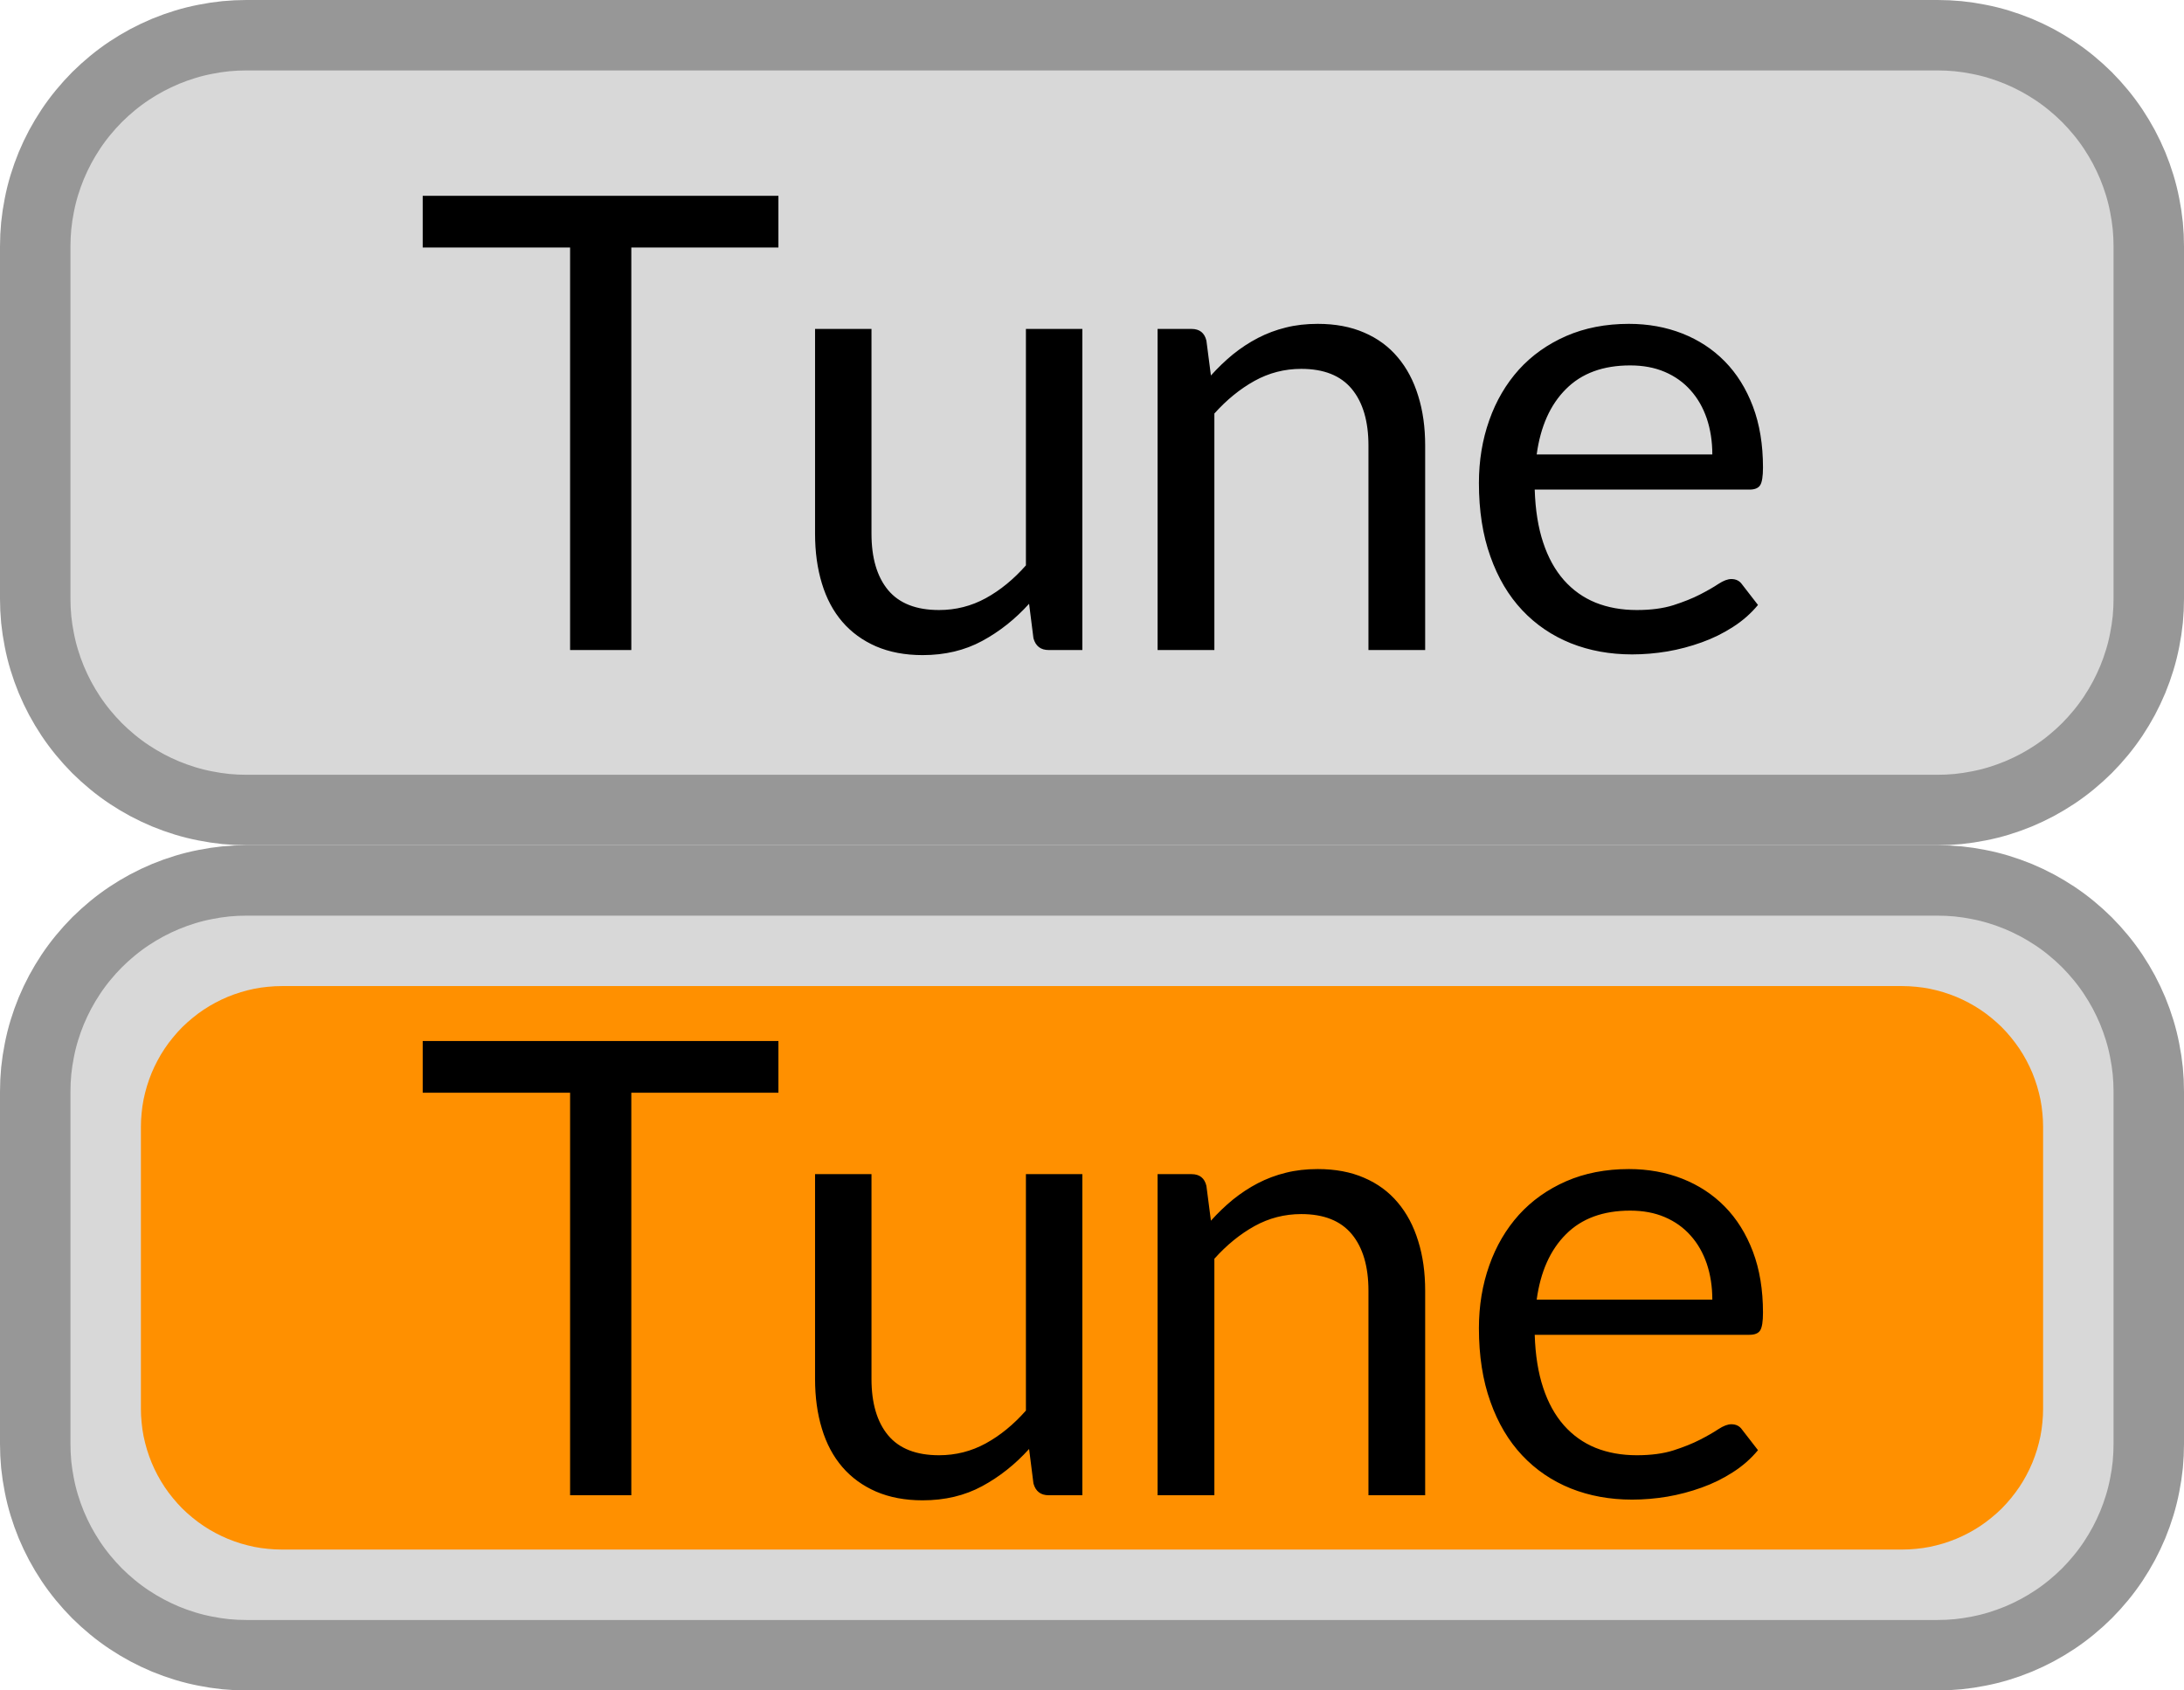 <?xml version="1.0" encoding="utf-8"?>
<svg width="31px" height="24px" viewBox="0 0 31 24" version="1.1" xmlns:xlink="http://www.w3.org/1999/xlink" xmlns="http://www.w3.org/2000/svg">
  <desc>Created with Lunacy</desc>
  <defs>
    <rect width="31" height="24" id="artboard_1" />
    <clipPath id="clip_1">
      <use xlink:href="#artboard_1" clip-rule="evenodd" />
    </clipPath>
  </defs>
  <g id="bmp00173" clip-path="url(#clip_1)">
    <g id="On" transform="translate(0.5 12.5)">
      <path d="M2.999 0L27.001 0Q27.148 0 27.295 0.014Q27.442 0.029 27.586 0.058Q27.731 0.086 27.872 0.129Q28.012 0.172 28.149 0.228Q28.285 0.285 28.415 0.354Q28.545 0.424 28.667 0.505Q28.79 0.587 28.904 0.681Q29.017 0.774 29.122 0.878Q29.226 0.983 29.319 1.096Q29.413 1.21 29.495 1.333Q29.576 1.455 29.646 1.585Q29.715 1.715 29.772 1.851Q29.828 1.987 29.871 2.128Q29.914 2.269 29.942 2.414Q29.971 2.558 29.986 2.705Q30 2.852 30 2.999L30 8.001Q30 8.148 29.986 8.295Q29.971 8.442 29.942 8.586Q29.914 8.731 29.871 8.872Q29.828 9.013 29.772 9.149Q29.715 9.285 29.646 9.415Q29.576 9.545 29.495 9.667Q29.413 9.79 29.319 9.904Q29.226 10.017 29.122 10.122Q29.017 10.226 28.904 10.319Q28.79 10.413 28.667 10.495Q28.545 10.576 28.415 10.646Q28.285 10.715 28.149 10.772Q28.012 10.828 27.872 10.871Q27.731 10.914 27.586 10.942Q27.442 10.971 27.295 10.986Q27.148 11 27.001 11L2.999 11Q2.852 11 2.705 10.986Q2.558 10.971 2.414 10.942Q2.269 10.914 2.128 10.871Q1.987 10.828 1.851 10.772Q1.715 10.715 1.585 10.646Q1.455 10.576 1.333 10.495Q1.21 10.413 1.096 10.319Q0.983 10.226 0.878 10.122Q0.774 10.017 0.681 9.904Q0.587 9.79 0.505 9.667Q0.424 9.545 0.354 9.415Q0.285 9.285 0.228 9.149Q0.172 9.013 0.129 8.872Q0.086 8.731 0.058 8.586Q0.029 8.442 0.014 8.295Q0 8.148 0 8.001L0 2.999Q0 2.852 0.014 2.705Q0.029 2.558 0.058 2.414Q0.086 2.269 0.129 2.128Q0.172 1.987 0.228 1.851Q0.285 1.715 0.354 1.585Q0.424 1.455 0.505 1.333Q0.587 1.21 0.681 1.096Q0.774 0.983 0.878 0.878Q0.983 0.774 1.096 0.681Q1.21 0.587 1.333 0.505Q1.455 0.424 1.585 0.354Q1.715 0.285 1.851 0.228Q1.987 0.172 2.128 0.129Q2.269 0.086 2.414 0.058Q2.558 0.029 2.705 0.014Q2.852 0 2.999 0Z" id="Frame" fill="#D8D8D8" fill-rule="evenodd" stroke="#979797" stroke-width="1" />
      <path d="M1.999 0L25.001 0Q25.099 0 25.197 0.01Q25.295 0.019 25.391 0.038Q25.487 0.058 25.581 0.086Q25.675 0.115 25.766 0.152Q25.857 0.19 25.943 0.236Q26.03 0.282 26.112 0.337Q26.193 0.391 26.269 0.454Q26.345 0.516 26.415 0.585Q26.484 0.655 26.546 0.731Q26.608 0.807 26.663 0.888Q26.718 0.97 26.764 1.057Q26.81 1.143 26.848 1.234Q26.885 1.325 26.914 1.419Q26.942 1.513 26.962 1.609Q26.981 1.705 26.99 1.803Q27 1.901 27 1.999L27 6.001Q27 6.099 26.99 6.197Q26.981 6.295 26.962 6.391Q26.942 6.487 26.914 6.581Q26.885 6.675 26.848 6.766Q26.81 6.857 26.764 6.943Q26.718 7.03 26.663 7.112Q26.608 7.193 26.546 7.269Q26.484 7.345 26.415 7.415Q26.345 7.484 26.269 7.546Q26.193 7.609 26.112 7.663Q26.03 7.718 25.943 7.764Q25.857 7.81 25.766 7.848Q25.675 7.885 25.581 7.914Q25.487 7.942 25.391 7.962Q25.295 7.981 25.197 7.99Q25.099 8 25.001 8L1.999 8Q1.901 8 1.803 7.99Q1.705 7.981 1.609 7.962Q1.513 7.942 1.419 7.914Q1.325 7.885 1.234 7.848Q1.143 7.81 1.057 7.764Q0.97 7.718 0.888 7.663Q0.807 7.609 0.731 7.546Q0.655 7.484 0.585 7.415Q0.516 7.345 0.454 7.269Q0.391 7.193 0.337 7.112Q0.282 7.03 0.236 6.943Q0.19 6.857 0.152 6.766Q0.115 6.675 0.086 6.581Q0.058 6.487 0.038 6.391Q0.019 6.295 0.01 6.197Q0 6.099 0 6.001L0 1.999Q0 1.901 0.01 1.803Q0.019 1.705 0.038 1.609Q0.058 1.513 0.086 1.419Q0.115 1.325 0.152 1.234Q0.19 1.143 0.236 1.057Q0.282 0.97 0.337 0.888Q0.391 0.807 0.454 0.731Q0.516 0.655 0.585 0.585Q0.655 0.516 0.731 0.454Q0.807 0.391 0.888 0.337Q0.97 0.282 1.057 0.236Q1.143 0.19 1.234 0.152Q1.325 0.115 1.419 0.086Q1.513 0.058 1.609 0.038Q1.705 0.019 1.803 0.01Q1.901 0 1.999 0L1.999 0Z" transform="translate(1.5 1.5)" id="Glow" fill="#FF9000" fill-rule="evenodd" stroke="none" />
      <path d="M2.961 0.734L5.049 0.734L5.049 0L0 0L0 0.734L2.092 0.734L2.092 6.449L2.961 6.449L2.961 0.734L2.961 0.734ZM11.188 2.551C11.287 2.441 11.392 2.34 11.502 2.25C11.614 2.16 11.731 2.083 11.856 2.018C11.98 1.954 12.112 1.904 12.252 1.87C12.391 1.835 12.542 1.818 12.704 1.818C12.953 1.818 13.173 1.859 13.363 1.942C13.554 2.024 13.713 2.141 13.84 2.293C13.968 2.444 14.065 2.627 14.13 2.84C14.197 3.053 14.229 3.288 14.229 3.546L14.229 6.449L13.424 6.449L13.424 3.546C13.424 3.201 13.345 2.933 13.188 2.743C13.03 2.552 12.791 2.457 12.47 2.457C12.233 2.457 12.012 2.514 11.806 2.628C11.601 2.742 11.411 2.897 11.237 3.091L11.237 6.449L10.431 6.449L10.431 1.89L10.913 1.89C11.027 1.89 11.098 1.946 11.124 2.057L11.188 2.551L11.188 2.551ZM18.597 6.122C18.735 6.034 18.854 5.929 18.953 5.809L18.727 5.517C18.692 5.466 18.64 5.441 18.575 5.441C18.523 5.441 18.463 5.464 18.392 5.51C18.322 5.557 18.234 5.607 18.129 5.661C18.024 5.715 17.899 5.765 17.753 5.812C17.608 5.858 17.434 5.881 17.233 5.881C17.017 5.881 16.823 5.846 16.648 5.776C16.474 5.705 16.325 5.599 16.198 5.456C16.073 5.314 15.974 5.136 15.904 4.923C15.833 4.71 15.793 4.46 15.784 4.171L18.831 4.171C18.906 4.171 18.957 4.151 18.984 4.109C19.011 4.066 19.024 3.982 19.024 3.857C19.024 3.533 18.977 3.244 18.881 2.99C18.785 2.737 18.652 2.524 18.482 2.351C18.313 2.179 18.112 2.047 17.879 1.955C17.647 1.864 17.394 1.818 17.121 1.818C16.791 1.818 16.494 1.876 16.23 1.991C15.966 2.107 15.742 2.266 15.559 2.468C15.377 2.671 15.236 2.91 15.139 3.186C15.041 3.462 14.992 3.759 14.992 4.077C14.992 4.47 15.046 4.818 15.155 5.121C15.262 5.424 15.413 5.678 15.607 5.884C15.8 6.089 16.03 6.245 16.295 6.352C16.561 6.458 16.851 6.511 17.166 6.511C17.331 6.511 17.497 6.497 17.666 6.469C17.834 6.44 17.996 6.397 18.154 6.34C18.311 6.284 18.459 6.211 18.597 6.122L18.597 6.122ZM9.363 6.449L9.363 1.89L8.562 1.89L8.562 5.247C8.387 5.445 8.198 5.6 7.992 5.713C7.787 5.825 7.566 5.881 7.329 5.881C7.005 5.881 6.764 5.787 6.606 5.598C6.449 5.409 6.37 5.142 6.37 4.797L6.37 1.89L5.569 1.89L5.569 4.797C5.569 5.055 5.601 5.29 5.666 5.503C5.73 5.716 5.827 5.898 5.956 6.048C6.085 6.198 6.245 6.314 6.435 6.397C6.626 6.479 6.846 6.521 7.095 6.521C7.412 6.521 7.694 6.454 7.941 6.32C8.187 6.187 8.409 6.011 8.607 5.792L8.669 6.282C8.7 6.393 8.771 6.449 8.886 6.449L9.363 6.449L9.363 6.449ZM18.226 3.161C18.278 3.316 18.305 3.486 18.305 3.672L15.812 3.672C15.866 3.276 16.004 2.966 16.228 2.743C16.451 2.519 16.755 2.408 17.139 2.408C17.322 2.408 17.485 2.438 17.63 2.5C17.773 2.561 17.896 2.648 17.996 2.761C18.097 2.873 18.173 3.007 18.226 3.161L18.226 3.161Z" transform="translate(5.5 2.28)" id="Tune" fill="#000000" fill-rule="evenodd" stroke="none" />
    </g>
    <g id="Off" transform="translate(0.5 0.5)">
      <path d="M2.999 0L27.001 0Q27.148 0 27.295 0.014Q27.442 0.029 27.586 0.058Q27.731 0.086 27.872 0.129Q28.012 0.172 28.149 0.228Q28.285 0.285 28.415 0.354Q28.545 0.424 28.667 0.505Q28.79 0.587 28.904 0.681Q29.017 0.774 29.122 0.878Q29.226 0.983 29.319 1.096Q29.413 1.21 29.495 1.333Q29.576 1.455 29.646 1.585Q29.715 1.715 29.772 1.851Q29.828 1.987 29.871 2.128Q29.914 2.269 29.942 2.414Q29.971 2.558 29.986 2.705Q30 2.852 30 2.999L30 8.001Q30 8.148 29.986 8.295Q29.971 8.442 29.942 8.586Q29.914 8.731 29.871 8.872Q29.828 9.013 29.772 9.149Q29.715 9.285 29.646 9.415Q29.576 9.545 29.495 9.667Q29.413 9.79 29.319 9.904Q29.226 10.017 29.122 10.122Q29.017 10.226 28.904 10.319Q28.79 10.413 28.667 10.495Q28.545 10.576 28.415 10.646Q28.285 10.715 28.149 10.772Q28.012 10.828 27.872 10.871Q27.731 10.914 27.586 10.942Q27.442 10.971 27.295 10.986Q27.148 11 27.001 11L2.999 11Q2.852 11 2.705 10.986Q2.558 10.971 2.414 10.942Q2.269 10.914 2.128 10.871Q1.987 10.828 1.851 10.772Q1.715 10.715 1.585 10.646Q1.455 10.576 1.333 10.495Q1.21 10.413 1.096 10.319Q0.983 10.226 0.878 10.122Q0.774 10.017 0.681 9.904Q0.587 9.79 0.505 9.667Q0.424 9.545 0.354 9.415Q0.285 9.285 0.228 9.149Q0.172 9.013 0.129 8.872Q0.086 8.731 0.058 8.586Q0.029 8.442 0.014 8.295Q0 8.148 0 8.001L0 2.999Q0 2.852 0.014 2.705Q0.029 2.558 0.058 2.414Q0.086 2.269 0.129 2.128Q0.172 1.987 0.228 1.851Q0.285 1.715 0.354 1.585Q0.424 1.455 0.505 1.333Q0.587 1.21 0.681 1.096Q0.774 0.983 0.878 0.878Q0.983 0.774 1.096 0.681Q1.21 0.587 1.333 0.505Q1.455 0.424 1.585 0.354Q1.715 0.285 1.851 0.228Q1.987 0.172 2.128 0.129Q2.269 0.086 2.414 0.058Q2.558 0.029 2.705 0.014Q2.852 0 2.999 0Z" id="Frame" fill="#D8D8D8" fill-rule="evenodd" stroke="#979797" stroke-width="1" />
      <path d="M2.961 0.734L5.049 0.734L5.049 0L0 0L0 0.734L2.092 0.734L2.092 6.449L2.961 6.449L2.961 0.734L2.961 0.734ZM11.188 2.551C11.287 2.441 11.392 2.34 11.502 2.25C11.614 2.16 11.731 2.083 11.856 2.018C11.98 1.954 12.112 1.904 12.252 1.87C12.391 1.835 12.542 1.818 12.704 1.818C12.953 1.818 13.173 1.859 13.363 1.942C13.554 2.024 13.713 2.141 13.84 2.293C13.968 2.444 14.065 2.627 14.13 2.84C14.197 3.053 14.229 3.288 14.229 3.546L14.229 6.449L13.424 6.449L13.424 3.546C13.424 3.201 13.345 2.933 13.188 2.743C13.03 2.552 12.791 2.457 12.47 2.457C12.233 2.457 12.012 2.514 11.806 2.628C11.601 2.742 11.411 2.897 11.237 3.091L11.237 6.449L10.431 6.449L10.431 1.89L10.913 1.89C11.027 1.89 11.098 1.946 11.124 2.057L11.188 2.551L11.188 2.551ZM18.597 6.122C18.735 6.034 18.854 5.929 18.953 5.809L18.727 5.517C18.692 5.466 18.64 5.441 18.575 5.441C18.523 5.441 18.463 5.464 18.392 5.51C18.322 5.557 18.234 5.607 18.129 5.661C18.024 5.715 17.899 5.765 17.753 5.812C17.608 5.858 17.434 5.881 17.233 5.881C17.017 5.881 16.823 5.846 16.648 5.776C16.474 5.705 16.325 5.599 16.198 5.456C16.073 5.314 15.974 5.136 15.904 4.923C15.833 4.71 15.793 4.46 15.784 4.171L18.831 4.171C18.906 4.171 18.957 4.151 18.984 4.109C19.011 4.066 19.024 3.982 19.024 3.857C19.024 3.533 18.977 3.244 18.881 2.99C18.785 2.737 18.652 2.524 18.482 2.351C18.313 2.179 18.112 2.047 17.879 1.955C17.647 1.864 17.394 1.818 17.121 1.818C16.791 1.818 16.494 1.876 16.23 1.991C15.966 2.107 15.742 2.266 15.559 2.468C15.377 2.671 15.236 2.91 15.139 3.186C15.041 3.462 14.992 3.759 14.992 4.077C14.992 4.47 15.046 4.818 15.155 5.121C15.262 5.424 15.413 5.678 15.607 5.884C15.8 6.089 16.03 6.245 16.295 6.352C16.561 6.458 16.851 6.511 17.166 6.511C17.331 6.511 17.497 6.497 17.666 6.469C17.834 6.44 17.996 6.397 18.154 6.34C18.311 6.284 18.459 6.211 18.597 6.122L18.597 6.122ZM9.363 6.449L9.363 1.89L8.562 1.89L8.562 5.247C8.387 5.445 8.198 5.6 7.992 5.713C7.787 5.825 7.566 5.881 7.329 5.881C7.005 5.881 6.764 5.787 6.606 5.598C6.449 5.409 6.37 5.142 6.37 4.797L6.37 1.89L5.569 1.89L5.569 4.797C5.569 5.055 5.601 5.29 5.666 5.503C5.73 5.716 5.827 5.898 5.956 6.048C6.085 6.198 6.245 6.314 6.435 6.397C6.626 6.479 6.846 6.521 7.095 6.521C7.412 6.521 7.694 6.454 7.941 6.32C8.187 6.187 8.409 6.011 8.607 5.792L8.669 6.282C8.7 6.393 8.771 6.449 8.886 6.449L9.363 6.449L9.363 6.449ZM18.226 3.161C18.278 3.316 18.305 3.486 18.305 3.672L15.812 3.672C15.866 3.276 16.004 2.966 16.228 2.743C16.451 2.519 16.755 2.408 17.139 2.408C17.322 2.408 17.485 2.438 17.63 2.5C17.773 2.561 17.896 2.648 17.996 2.761C18.097 2.873 18.173 3.007 18.226 3.161L18.226 3.161Z" transform="translate(5.5 2.28)" id="Tune" fill="#000000" fill-rule="evenodd" stroke="none" />
    </g>
  </g>
</svg>